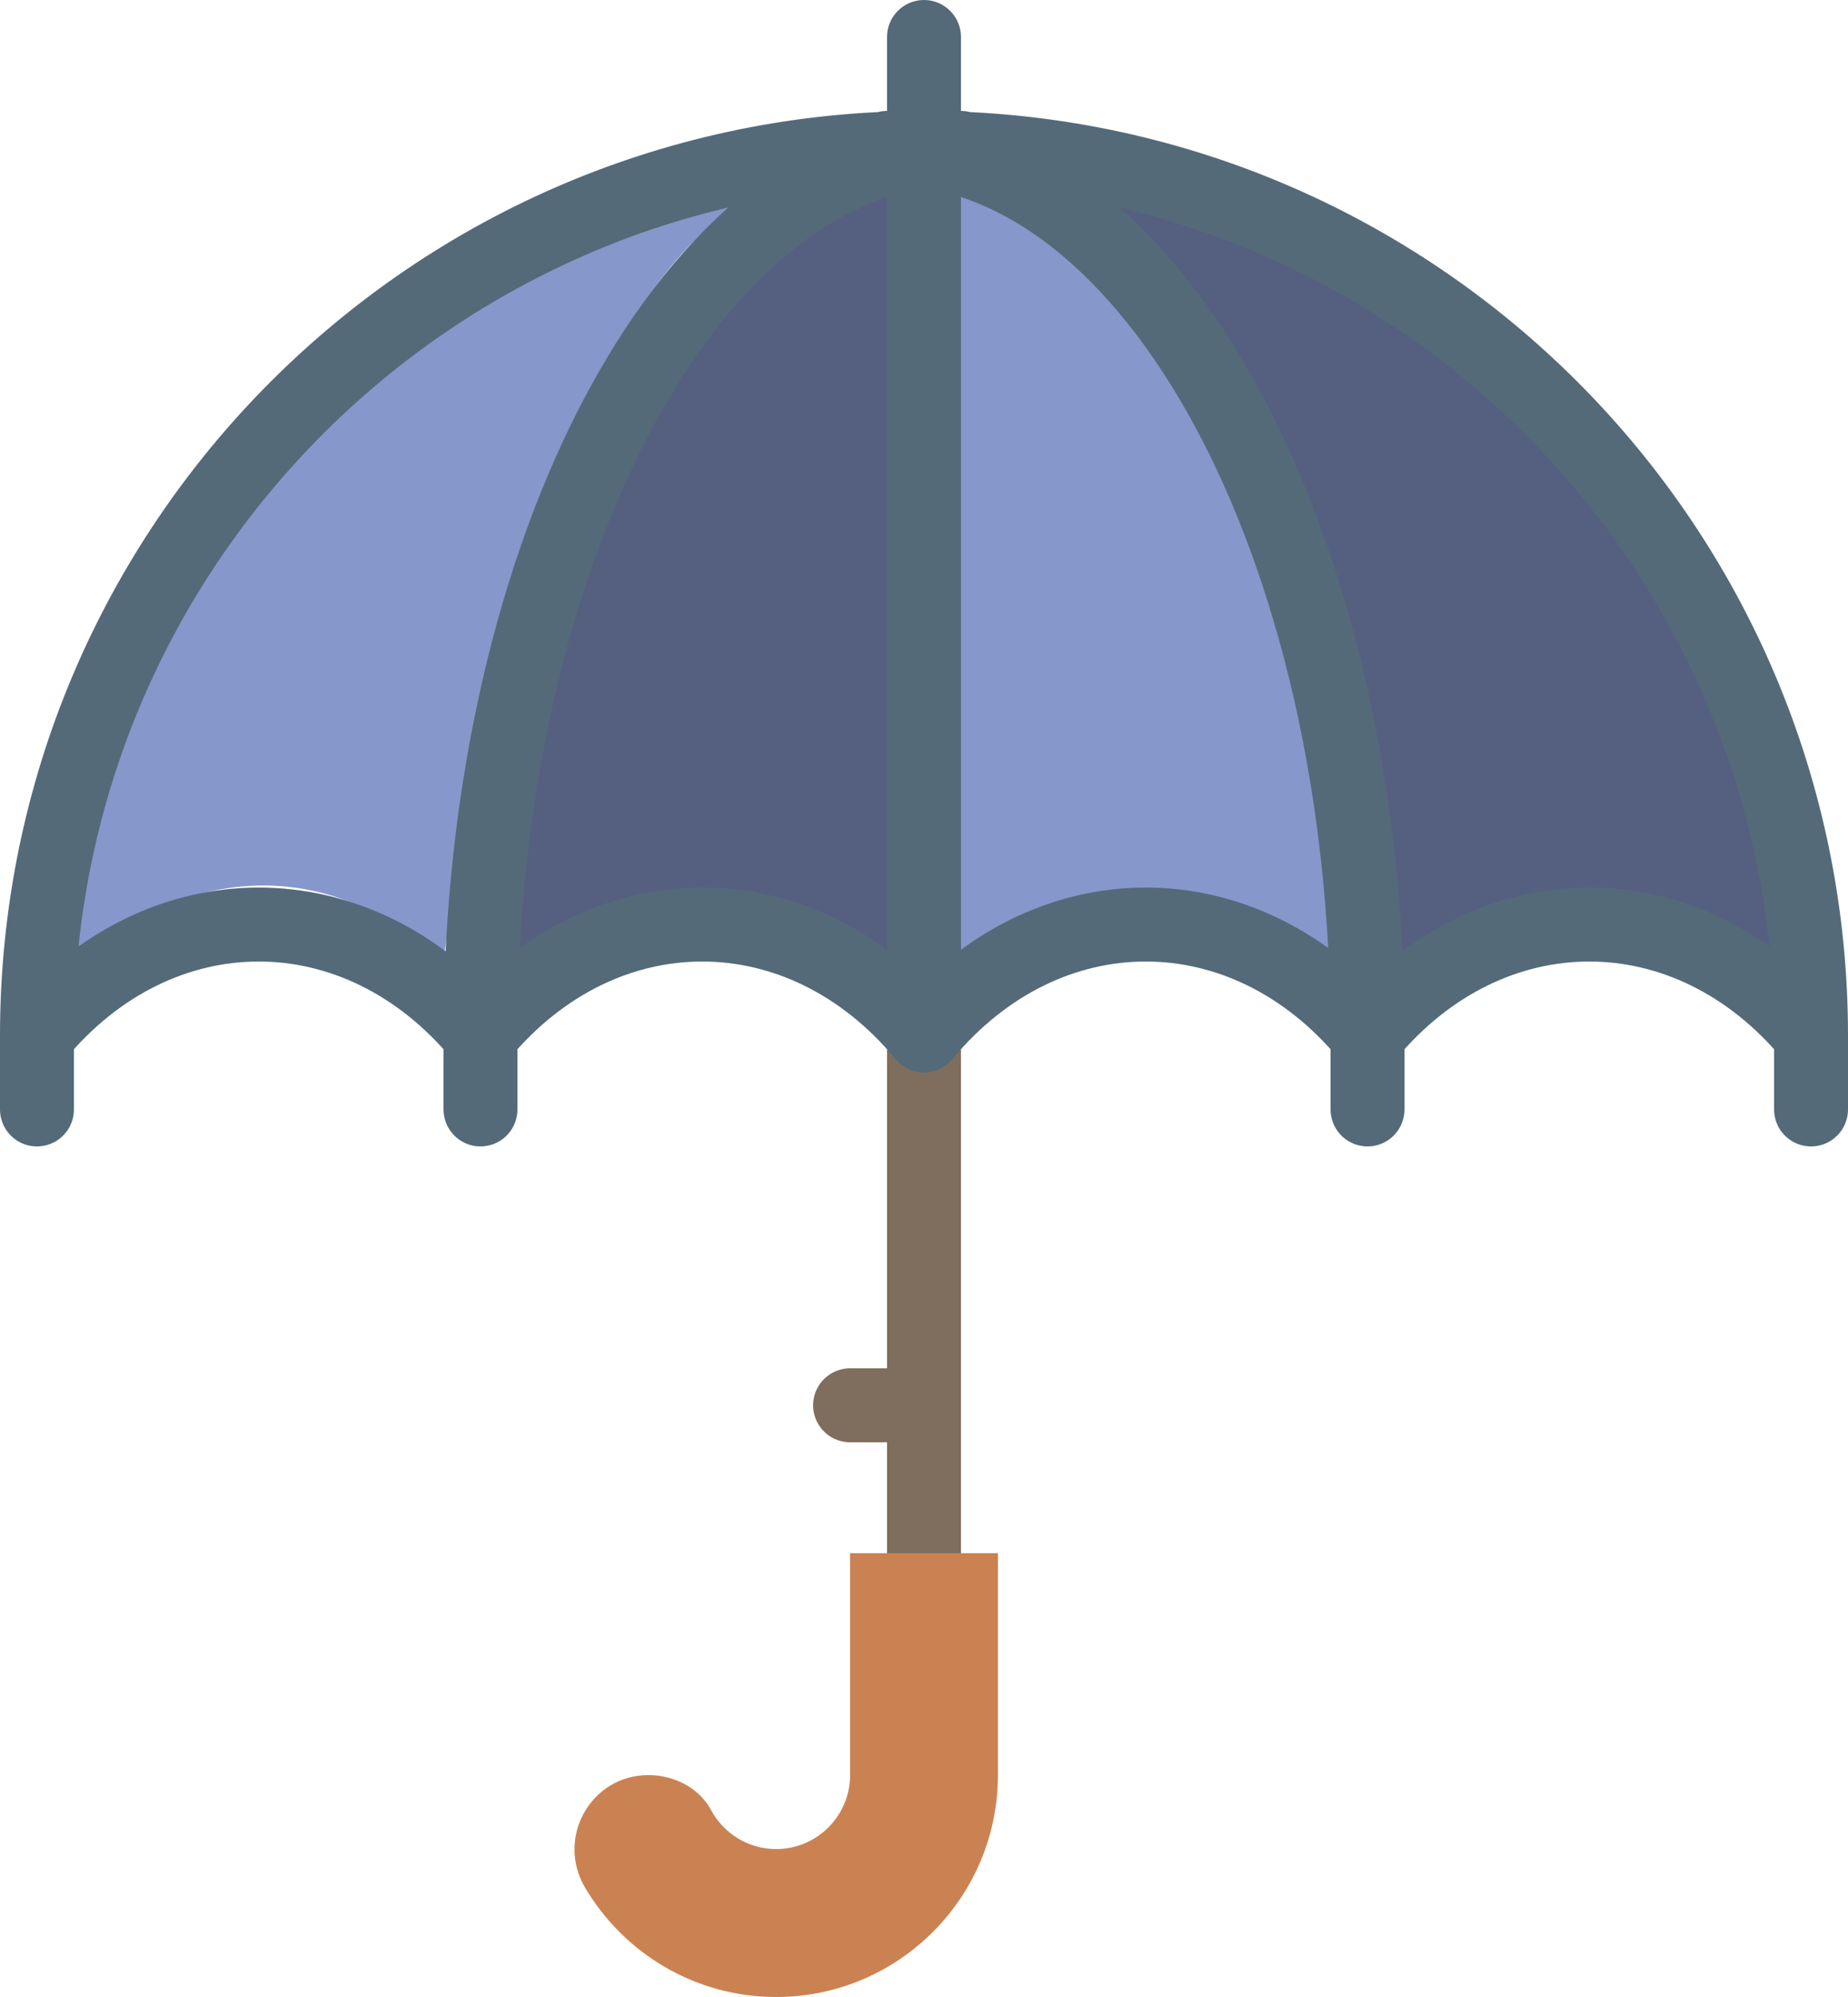 <?xml version="1.0" encoding="UTF-8" standalone="no"?>
<svg width="50px" height="54px" viewBox="0 0 50 54" version="1.1" xmlns="http://www.w3.org/2000/svg" xmlns:xlink="http://www.w3.org/1999/xlink" xmlns:sketch="http://www.bohemiancoding.com/sketch/ns">
    <!-- Generator: Sketch 3.2.2 (9983) - http://www.bohemiancoding.com/sketch -->
    <title>30 - Umbrella (Flat)</title>
    <desc>Created with Sketch.</desc>
    <defs></defs>
    <g id="Page-1" stroke="none" stroke-width="1" fill="none" fill-rule="evenodd" sketch:type="MSPage">
        <g id="30---Umbrella-(Flat)" sketch:type="MSLayerGroup" transform="translate(1, 1)">
            <path d="M24,27 L24,41" id="Stroke-262" stroke="#7F6E5D" stroke-width="2" stroke-linecap="round" sketch:type="MSShapeGroup"></path>
            <path d="M22,41 L22,47 C22,48.102 21.103,49 20,49 C19.239,49 18.576,48.572 18.238,47.945 C17.91,47.337 17.233,47 16.542,47 C14.983,47 14.037,48.698 14.829,50.041 C15.873,51.81 17.8,53 20,53 C23.309,53 26,50.309 26,47 L26,41 L22,41" id="Fill-263" fill="#CB8252" sketch:type="MSShapeGroup"></path>
            <path d="M22,37 L24,37" id="Stroke-264" stroke="#7F6E5D" stroke-width="2" stroke-linecap="round" sketch:type="MSShapeGroup"></path>
            <path d="M23,4 C23,4 12.969,8.219 13,25 C13,25 17.781,20.594 23,25 L23,4" id="Fill-1044" fill="#556080" sketch:type="MSShapeGroup"></path>
            <path d="M27,3.562 C27,3.562 46.778,7.108 47.876,26 C47.876,26 42.524,20.922 36.897,26 C36.897,26 33.724,8.228 27,3.562" id="Fill-1045" fill="#556080" sketch:type="MSShapeGroup"></path>
            <path d="M25,4 C25,4 35.031,8.219 35,25 C35,25 30.219,20.594 25,25 L25,4" id="Fill-1046" fill="#8697CB" sketch:type="MSShapeGroup"></path>
            <path d="M18.896,4.563 C18.896,4.563 2,7.792 1,25 C1,25 5.875,20.375 11,25 C11,25 12.771,8.812 18.896,4.563" id="Fill-1047" fill="#8697CB" sketch:type="MSShapeGroup"></path>
            <path d="M12,27 C8.684,23 3.316,23 0,27 M24,27 C20.684,23 15.316,23 12,27 M36,27 C32.684,23 27.316,23 24,27 M48,27 C44.684,23 39.316,23 36,27 M0,27 C0,13.745 10.745,3 24,3 C37.255,3 48,13.745 48,27 M12,27 C12,13.734 17.815,3 25,3 M36,27 C36,13.734 30.186,3 23,3 M24,27 L24,3 M12,27 L12,29 M0,27 L0,29 M36,27 L36,29 M48,27 L48,29 M24,3 L24,0" id="Stroke-1048" stroke="#546A79" stroke-width="2" stroke-linecap="round" sketch:type="MSShapeGroup"></path>
        </g>
    </g>
</svg>